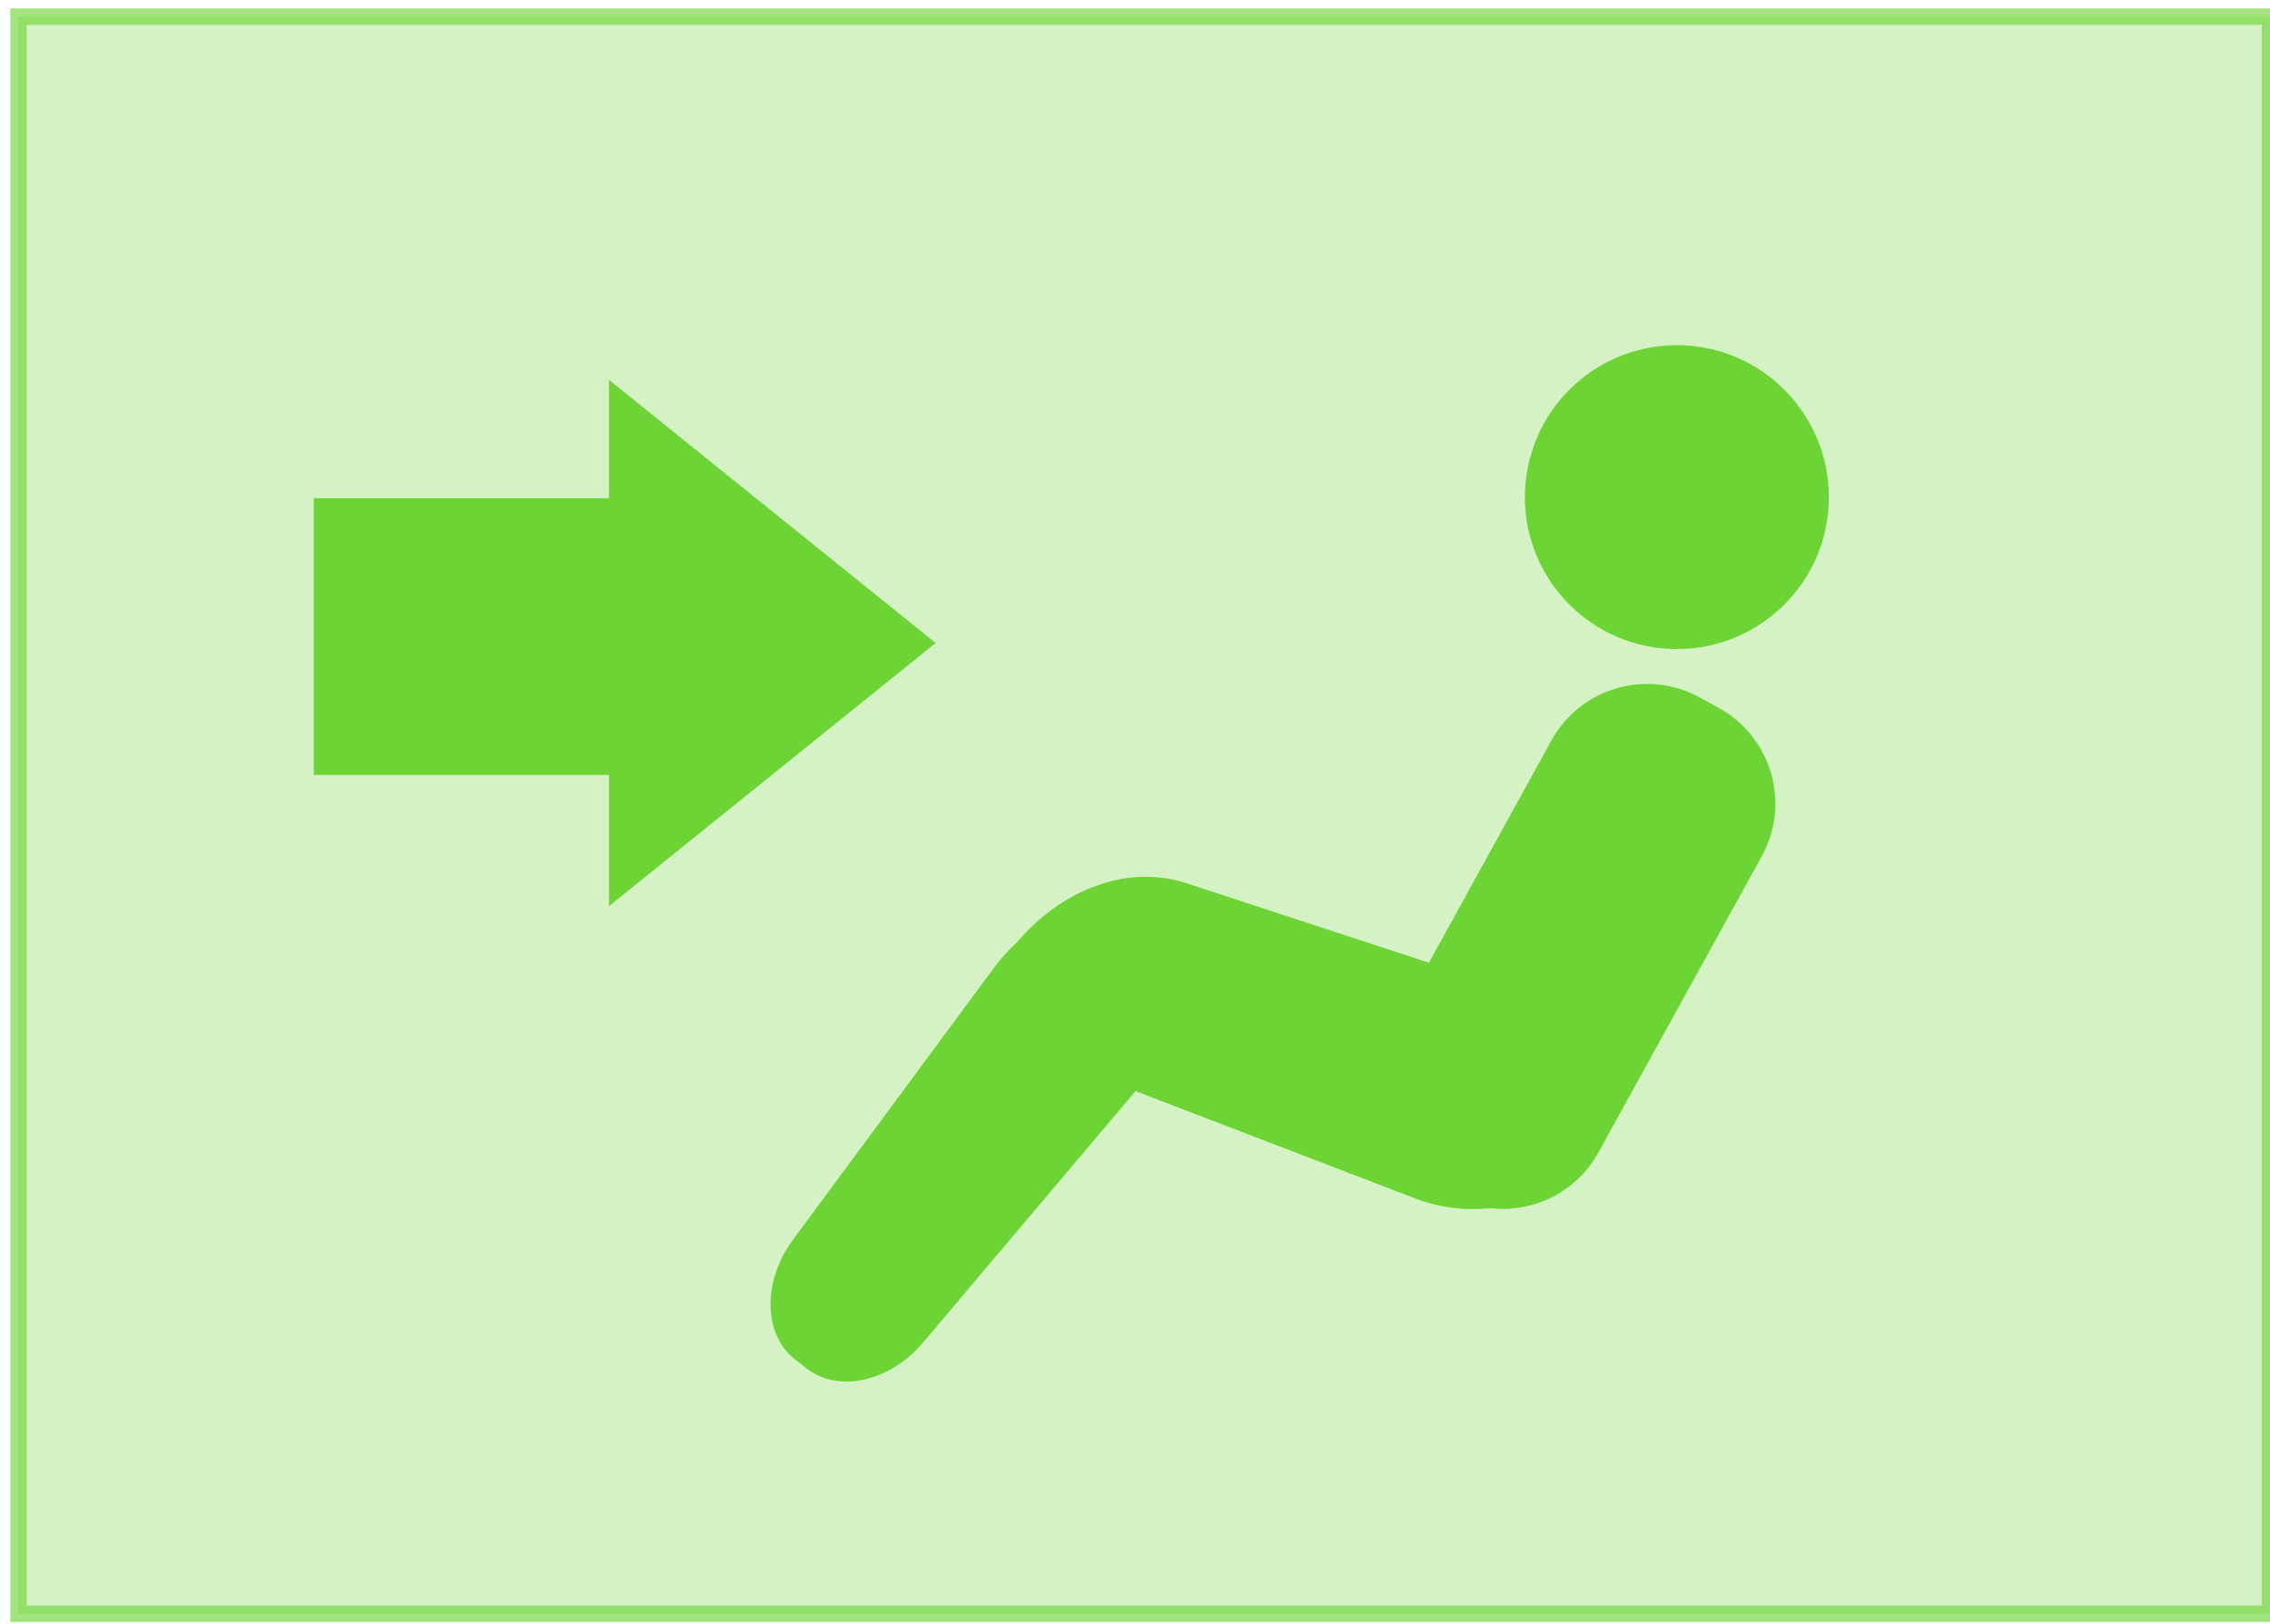 <?xml version="1.0" encoding="utf-8"?>
<!-- Generator: Adobe Illustrator 15.1.0, SVG Export Plug-In  -->
<!DOCTYPE svg PUBLIC "-//W3C//DTD SVG 1.1//EN" "http://www.w3.org/Graphics/SVG/1.1/DTD/svg11.dtd">
<svg version="1.1"
	 xmlns="http://www.w3.org/2000/svg" xmlns:xlink="http://www.w3.org/1999/xlink" xmlns:a="http://ns.adobe.com/AdobeSVGViewerExtensions/3.0/"
	 x="0px" y="0px" width="123px" height="88px" viewBox="23 763 123 88" overflow="visible" enable-background="new 23 763 123 88"
	 xml:space="preserve">
<defs>
</defs>
<linearGradient id="SVGID_1_" gradientUnits="userSpaceOnUse" x1="360" y1="946" x2="360" y2="46.891">
	<stop  offset="0" style="stop-color:#042417"/>
	<stop  offset="1" style="stop-color:#000000"/>
</linearGradient>
<rect display="none" fill="url(#SVGID_1_)" width="720" height="1001"/>
<rect x="24" y="763.898" display="none" fill="#6DD436" fill-opacity="0.29" stroke="#6DD436" stroke-width="0.89" stroke-miterlimit="10" stroke-opacity="0.64" width="122" height="86.564"/>
<rect x="24" y="763.898" fill="#6DD436" fill-opacity="0.29" stroke="#6DD436" stroke-width="0.89" stroke-miterlimit="10" stroke-opacity="0.64" width="122" height="86.564"/>
<g>
	<g>
		<g>
			<circle fill="#6DD436" cx="113.861" cy="789.944" r="8.235"/>
		</g>
		<g>
			<path fill="#6DD436" d="M116.139,801.373l-1.035-0.57c-2.861-1.577-6.458-0.535-8.035,2.323l-6.644,12.053l-13.158-4.315
				c-3.009-0.986-6.571,0.181-9.142,3.181l0.004,0.002c-0.451,0.41-0.877,0.874-1.263,1.396l-10.894,14.743
				c-1.678,2.271-1.606,5.139,0.098,6.486l0.618,0.486c1.706,1.349,4.512,0.756,6.334-1.401l11.504-13.622l15.161,5.822
				c1.32,0.507,2.731,0.665,4.069,0.525c2.312,0.265,4.661-0.854,5.854-3.019l8.852-16.056
				C120.039,806.548,118.999,802.951,116.139,801.373z"/>
		</g>
	</g>
</g>
<polygon fill="#6DD436" points="56,812.11 73.699,797.85 56,783.59 56,790 40,790 40,805 56,805 "/>
<linearGradient id="SVGID_3_" gradientUnits="userSpaceOnUse" x1="84.5" y1="765.684" x2="84.5" y2="849.006">
	<stop  offset="0.509" style="stop-color:#6DD436;stop-opacity:0"/>
	<stop  offset="0.902" style="stop-color:#6DD436"/>
	<stop  offset="1" style="stop-color:#65d02D"/>
</linearGradient>
<rect x="23.5" y="763.5" display="none" fill="url(#SVGID_3_)" stroke="#6DD436" stroke-miterlimit="10" width="122" height="87"/>
<g display="none">
	<g display="inline">
		<g>
			<circle fill="#FFFFFF" cx="113.861" cy="789.944" r="8.235"/>
		</g>
		<g>
			<path fill="#FFFFFF" d="M116.139,801.373l-1.035-0.57c-2.861-1.577-6.458-0.535-8.035,2.323l-6.644,12.053l-13.158-4.315
				c-3.009-0.986-6.571,0.181-9.142,3.181l0.004,0.002c-0.451,0.41-0.877,0.874-1.263,1.396l-10.894,14.743
				c-1.678,2.271-1.606,5.139,0.098,6.486l0.618,0.486c1.706,1.349,4.512,0.756,6.334-1.401l11.504-13.622l15.161,5.822
				c1.32,0.507,2.731,0.665,4.069,0.525c2.312,0.265,4.661-0.854,5.854-3.019l8.852-16.056
				C120.039,806.548,118.999,802.951,116.139,801.373z"/>
		</g>
	</g>
</g>
<polygon display="none" fill="#FFFFFF" points="56,812.11 73.699,797.85 56,783.59 56,790 40,790 40,805 56,805 "/>
<g display="none">
	<g display="inline">
		<g display="none">
			<circle display="inline" fill="#6DD436" cx="113.861" cy="789.944" r="8.235"/>
		</g>
		<g display="none">
			<path display="inline" fill="#6DD436" d="M116.139,801.373l-1.035-0.57c-2.861-1.577-6.458-0.535-8.035,2.323l-6.644,12.053
				l-13.158-4.315c-3.009-0.986-6.571,0.181-9.142,3.181l0.004,0.002c-0.451,0.41-0.877,0.874-1.263,1.396l-10.894,14.743
				c-1.678,2.271-1.606,5.139,0.098,6.486l0.618,0.486c1.706,1.349,4.512,0.756,6.334-1.401l11.504-13.622l15.161,5.822
				c1.32,0.507,2.731,0.665,4.069,0.525c2.312,0.265,4.661-0.854,5.854-3.019l8.852-16.056
				C120.039,806.548,118.999,802.951,116.139,801.373z"/>
		</g>
	</g>
</g>
<polygon display="none" fill="#6DD436" points="56,812.11 73.699,797.85 56,783.59 56,790 40,790 40,805 56,805 "/>
</svg>
